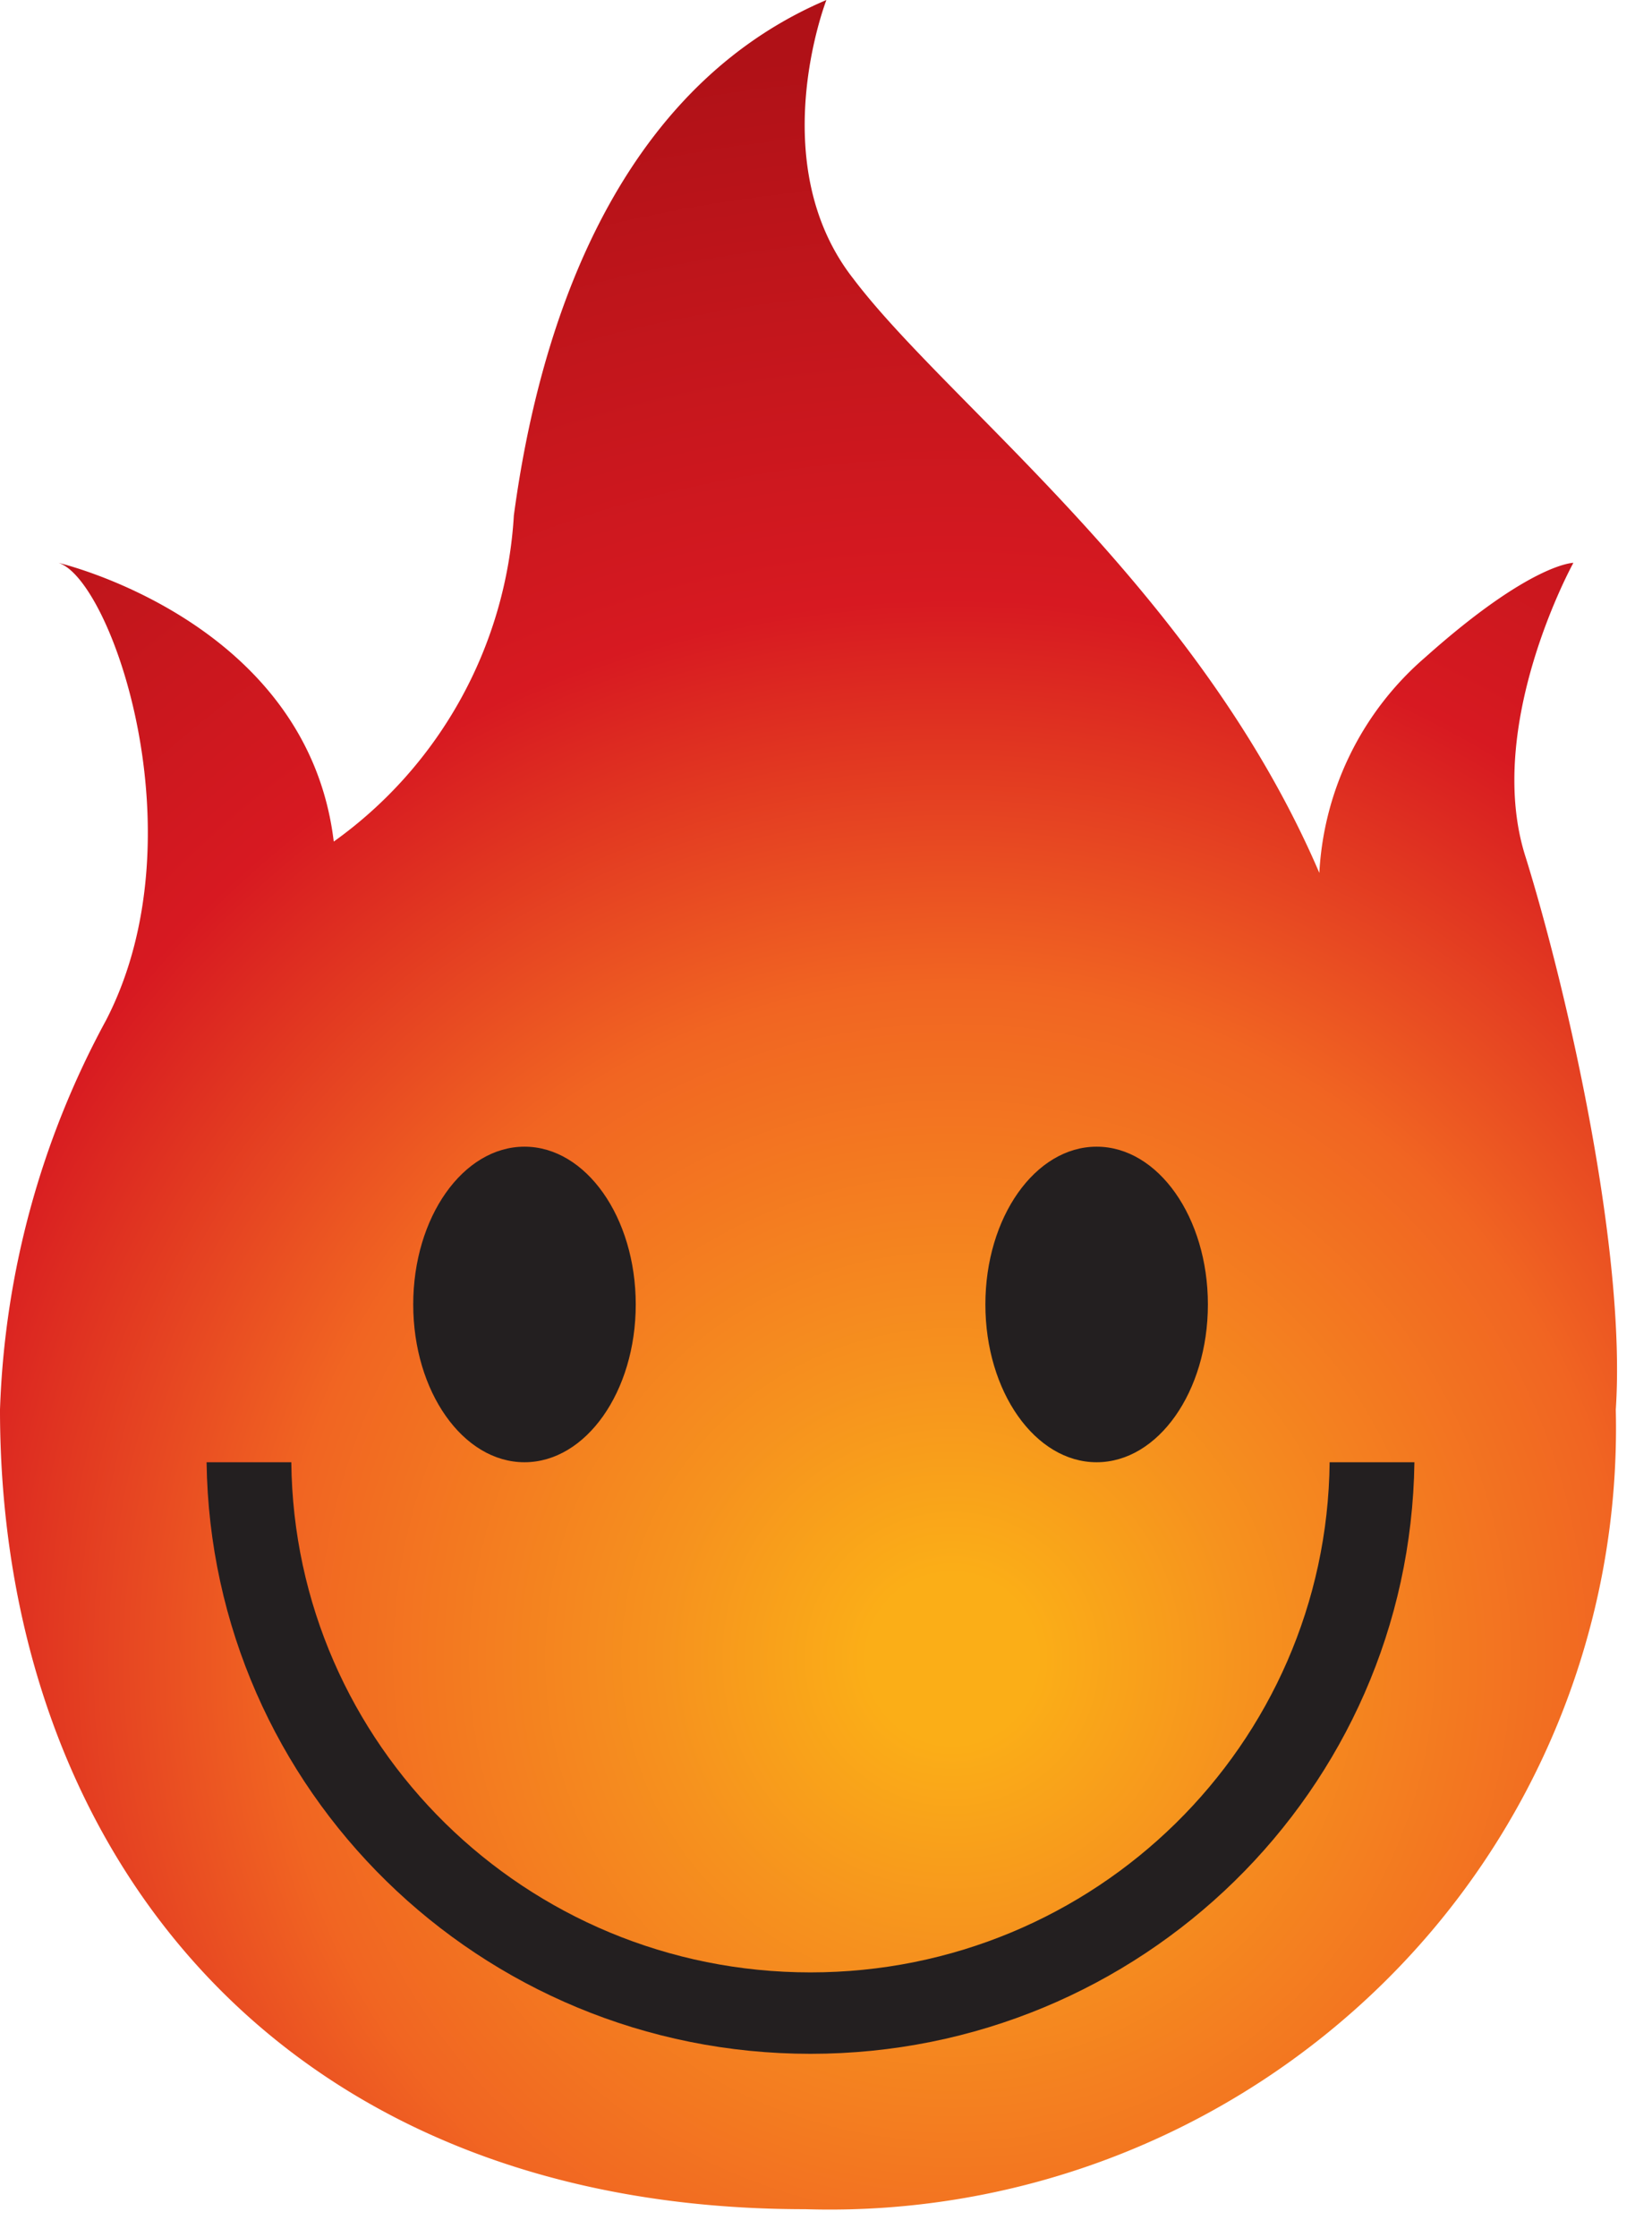 <svg width="65" height="88" xmlns="http://www.w3.org/2000/svg"><defs><radialGradient cx="58.665%" cy="75.25%" fx="58.665%" fy="75.25%" r="104.876%" gradientTransform="matrix(1 0 0 .732 0 .202)" id="a"><stop stop-color="#FBAE17" offset="5%"/><stop stop-color="#F6921E" offset="17.4%"/><stop stop-color="#F16522" offset="40%"/><stop stop-color="#D71921" offset="63%"/><stop stop-color="#C3161C" offset="79.7%"/><stop stop-color="#B01117" offset="95.6%"/></radialGradient></defs><g fill="none" fill-rule="evenodd"><path d="M60.031 33.732c-1.668-5.174 1.876-11.588 1.876-11.588s-1.668 0-5.837 3.724a12.032 12.032 0 00-4.159 8.475c-4.793-11.176-14.59-18.418-18.342-23.385C30.015 6.414 32.516 0 32.516 0 25.221 3.105 21.47 10.969 20.218 20.28a17 17 0 01-7.086 12.83C12.09 24.42 2.294 22.143 2.294 22.143c2.083.621 5.627 10.76 1.875 18.004A34.472 34.472 0 000 55.461c0 17.383 11.048 31.455 31.682 31.455a31.07 31.07 0 0022.764-8.914 30.612 30.612 0 009.129-22.541c.415-6.208-1.876-16.349-3.544-21.73z" fill="url(#a)" fill-rule="nonzero"/><path d="M11.462 57.53C11.578 68.647 20.689 77.6 31.889 77.6S52.2 68.648 52.316 57.53h3.336c-.177 12.905-10.763 23.273-23.762 23.273-12.998 0-23.585-10.368-23.762-23.273zm31.686-12.416c2.418 0 4.378 2.779 4.378 6.207 0 3.429-1.96 6.208-4.378 6.208-2.417 0-4.377-2.779-4.377-6.208 0-3.428 1.96-6.207 4.377-6.207zm-22.512 0c2.418 0 4.378 2.779 4.378 6.207 0 3.429-1.96 6.208-4.378 6.208-2.417 0-4.377-2.779-4.377-6.208 0-3.428 1.96-6.207 4.377-6.207z" fill="#231F20"/></g></svg>

